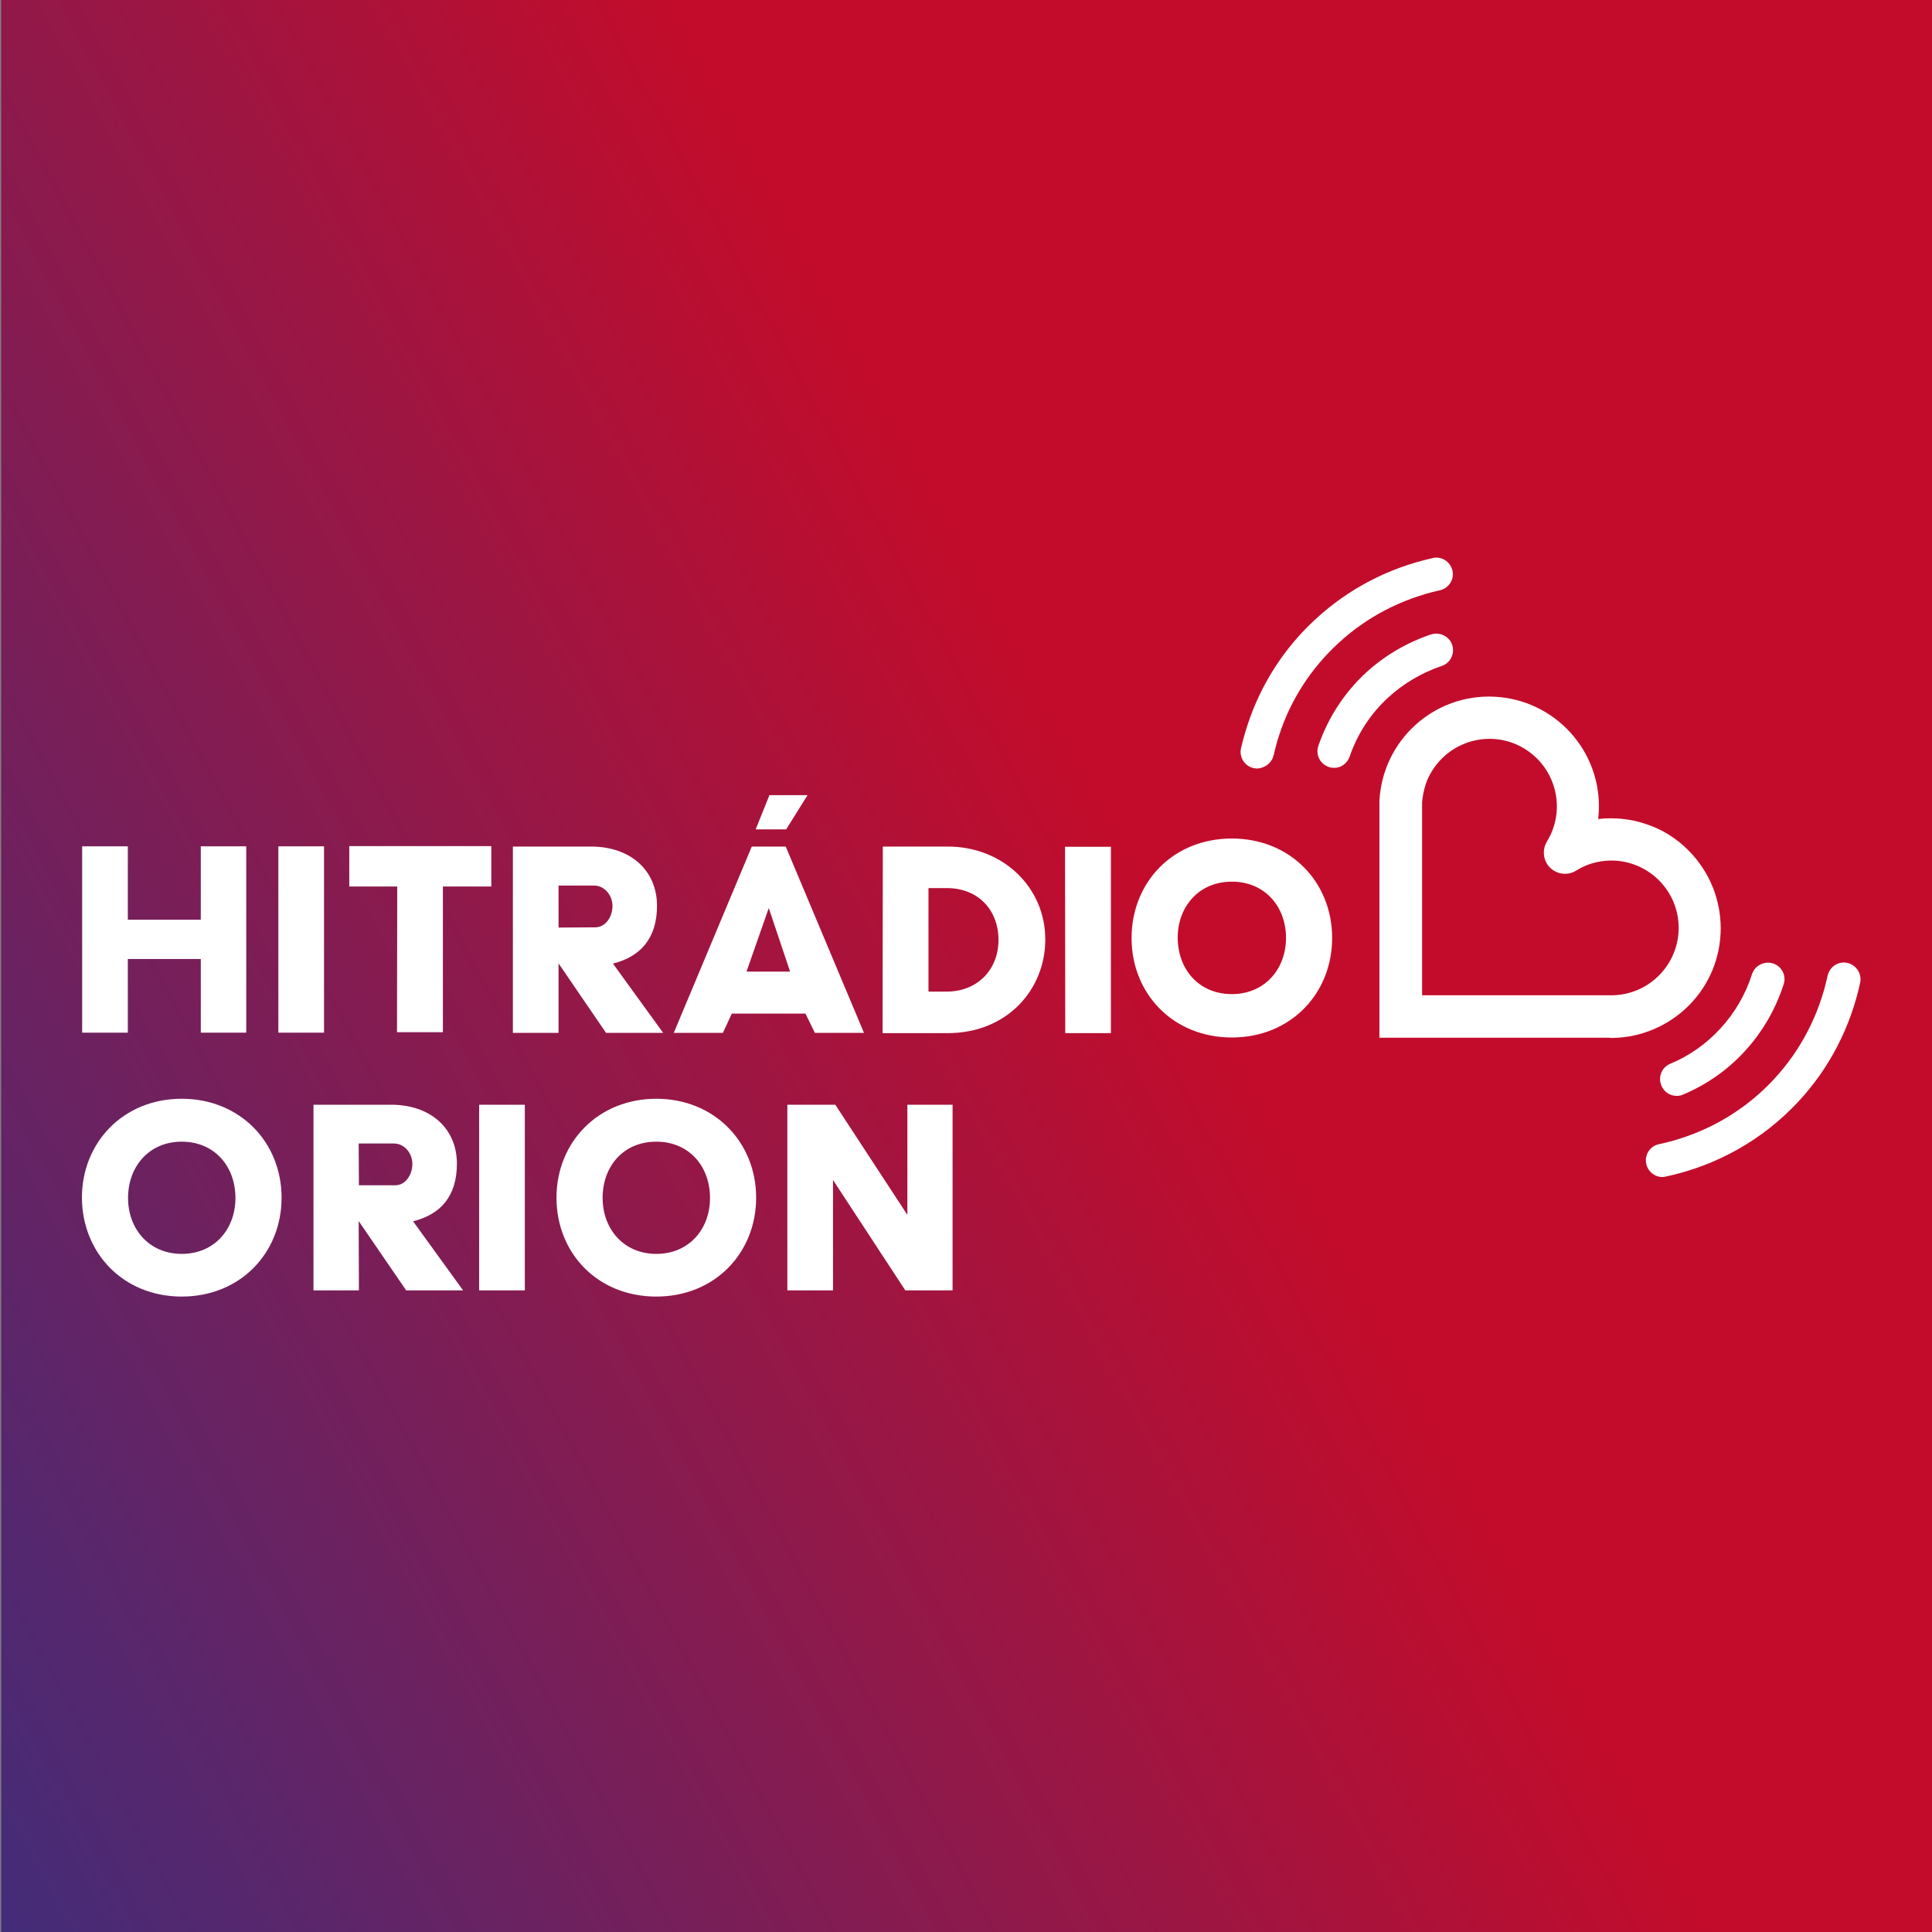 <?xml version="1.0" encoding="utf-8"?>
<!-- Generator: Adobe Illustrator 25.2.0, SVG Export Plug-In . SVG Version: 6.00 Build 0)  -->
<svg version="1.1" id="Vrstva_1" xmlns="http://www.w3.org/2000/svg" xmlns:xlink="http://www.w3.org/1999/xlink" x="0px" y="0px"
	 viewBox="0 0 841.9 841.9" style="enable-background:new 0 0 841.9 841.9;" xml:space="preserve">
<rect x="0" y="0" width="841.9" height="841.9" fill="#808080" stroke="none"/>
<style type="text/css">
	.st0{fill:url(#SVGID_1_);}
	.st1{fill:#FFFFFF;}
</style>
<linearGradient id="SVGID_1_" gradientUnits="userSpaceOnUse" x1="923.543" y1="520.371" x2="-80.543" y2="-20.371" gradientTransform="matrix(1 0 0 -1 0 671)">
	<stop  offset="0" style="stop-color:#C30C2B"/>
	<stop  offset="0.424" style="stop-color:#C30C2B"/>
	<stop  offset="1" style="stop-color:#432C79"/>
</linearGradient>
<rect x="0.5" y="0" class="st0" width="841.9" height="841.9"/>
<path class="st1" d="M701.6,452.2H601.1V349.5c0-0.1,0-0.3,0-0.4c1.3-26.4,23.7-46.8,50.1-45.5c26.4,1.3,46.8,23.7,45.5,50.1
	c-0.1,1.1-0.1,2.1-0.3,3.2c6.9-0.8,14-0.1,20.6,2.1c7.2,2.3,13.6,6.3,18.9,11.7c18.6,18.8,18.6,49.1-0.2,67.7
	c-8.8,8.7-20.6,13.7-33,13.9H701.6z M619.6,433.7h83.1c16.2-0.3,29.1-13.7,28.8-29.9s-13.7-29.1-29.9-28.8
	c-5.2,0.1-10.4,1.6-14.8,4.4c-4.3,2.7-10,1.3-12.7-3c-1.8-3-1.8-6.7,0-9.7c8.5-13.8,4.1-31.9-9.7-40.4c-13.8-8.5-31.9-4.1-40.4,9.7
	c-1.2,1.9-2.1,3.9-2.8,6c-0.8,2.5-1.3,5.1-1.5,7.7V433.7z M732.9,477.2c10.4-4.3,19.7-10.7,27.3-19c7.8-8.4,13.6-18.5,17.1-29.4
	c1.2-3.8-1-7.9-4.8-9c-3.7-1.1-7.7,0.9-9,4.6c-2.8,8.9-7.6,17.1-13.9,23.9c-6.2,6.7-13.7,12-22.1,15.4c-3.6,1.7-5.1,6-3.4,9.6
	C725.6,476.7,729.4,478.3,732.9,477.2L732.9,477.2z M588.1,329.8c3.4-10,9.2-18.9,17-26c6.6-6,14.4-10.6,22.9-13.5
	c3.8-1.1,6-5.2,4.9-9c-1.1-3.8-5.2-6-9-4.9c-0.1,0-0.3,0.1-0.4,0.1c-10.4,3.5-20,9.1-28.1,16.5c-9.5,8.7-16.7,19.8-20.9,32
	c-1.3,3.8,0.7,7.9,4.5,9.2c0,0,0,0,0,0c0.8,0.3,1.5,0.4,2.3,0.4C584.3,334.7,587,332.7,588.1,329.8z M555,329.1c0.7-3,1.5-6,2.5-9
	c5-15.3,13.9-29,25.8-39.9c12.3-11.4,27.5-19.2,43.8-22.9c3.9-0.7,6.6-4.4,5.9-8.3c-0.7-3.9-4.4-6.6-8.3-5.9c-0.3,0-0.5,0.1-0.8,0.2
	c-18.8,4.2-36.3,13.3-50.5,26.4c-13.7,12.5-23.9,28.4-29.7,46c-1.1,3.4-2.1,6.8-2.9,10.3c-0.9,3.9,1.5,7.8,5.4,8.7
	c0.5,0.1,1.1,0.2,1.6,0.2C551.4,334.7,554.3,332.3,555,329.1L555,329.1z M725.9,512.7c22.2-4.7,42.4-16.1,57.8-32.7
	c13.5-14.5,22.7-32.4,26.9-51.8c0.8-3.9-1.7-7.7-5.6-8.6s-7.7,1.7-8.6,5.6l0,0c-3.6,16.8-11.6,32.4-23.3,45
	c-11,11.9-24.8,20.7-40.2,25.7c-3.3,1.1-6.6,2-10,2.7c-3.9,0.8-6.4,4.7-5.5,8.6c0.7,3.3,3.6,5.7,7,5.7
	C724.9,512.9,725.4,512.8,725.9,512.7z M536.8,365.4c25.6,0,43.7,19.1,43.7,43.3c0,24.3-18.1,43.4-43.7,43.4
	c-25.6,0-43.7-19.1-43.7-43.3C493.1,384.5,511.1,365.4,536.8,365.4 M536.8,433.2c14.3,0,23.6-10.9,23.6-24.5
	c0-13.6-9.2-24.5-23.6-24.5s-23.6,10.9-23.6,24.5C513.3,422.4,522.4,433.2,536.8,433.2 M35.8,450h19.9v-32.1h31.8V450h19.8v-81.2
	H87.5v32H55.7v-32H35.8V450z M121.3,450h19.9v-81.2h-19.9V450z M223.5,368.9h34c17.5,0,28.8,10.6,28.8,25.8
	c0,14.2-7.2,22.2-19.2,25.2l21.9,30.2h-24.9l-20.7-30.3v30.3h-19.9L223.5,368.9z M259.4,404.1c4.5,0,7.5-4.6,7.5-9.3s-3.5-8.9-8-8.9
	h-15.5v18.3L259.4,404.1z M384.7,368.9H413c24,0,42.5,17.7,42.5,40.5c0,21.7-16.5,40.8-42.5,40.8h-28.4L384.7,368.9z M412.6,432.1
	c12.7,0,22.5-8.9,22.5-22.6c0-12.6-8.5-22.5-22.5-22.5h-8v45.1H412.6z M464.2,450.2h19.9V369h-20L464.2,450.2z M342.4,368.9h-14.8
	l-34,81.2H315l3.9-8.4H351l4.1,8.4h21.4L342.4,368.9z M325.3,423.4l9.7-27.7l9.3,27.7H325.3z M329.3,361.4h13.3l9.3-14.9h-16.6
	L329.3,361.4z M173.1,386.3h-20.9v-17.6h61.9v17.6H193v63.5h-20L173.1,386.3z M79.2,565c25.5,0,43.5-19,43.5-43.1
	s-18.1-43.1-43.5-43.1s-43.5,19-43.5,43.1C35.8,546,53.7,565,79.2,565z M79.2,497.5c14.3,0,23.4,10.8,23.4,24.5
	c0,13.7-9.2,24.4-23.4,24.4s-23.4-10.8-23.4-24.4S64.9,497.5,79.2,497.5z M156.3,532.1l20.7,30.2h24.8L180,532.2
	c12-3,19.1-10.9,19.1-25.1c0-15.2-11.3-25.7-28.7-25.7h-33.8v80.9h19.8L156.3,532.1z M156.3,498.3h15.4c4.5,0,8,4.2,8,8.9
	s-3,9.3-7.4,9.3h-15.9L156.3,498.3z M228.7,562.3h-19.9v-80.9h19.9V562.3z M286,565c25.5,0,43.5-19,43.5-43.1s-18.1-43.1-43.5-43.1
	s-43.5,19-43.5,43.1S260.3,565,286,565L286,565z M286,497.5c14.3,0,23.4,10.8,23.4,24.5c0,13.7-9.2,24.4-23.4,24.4
	s-23.4-10.8-23.4-24.4S271.5,497.5,286,497.5L286,497.5z M363,562.3h-19.9v-80.9h20.9l31.4,48v-48h19.7v80.9h-20.6L363,514.2
	L363,562.3z"/>
</svg>
